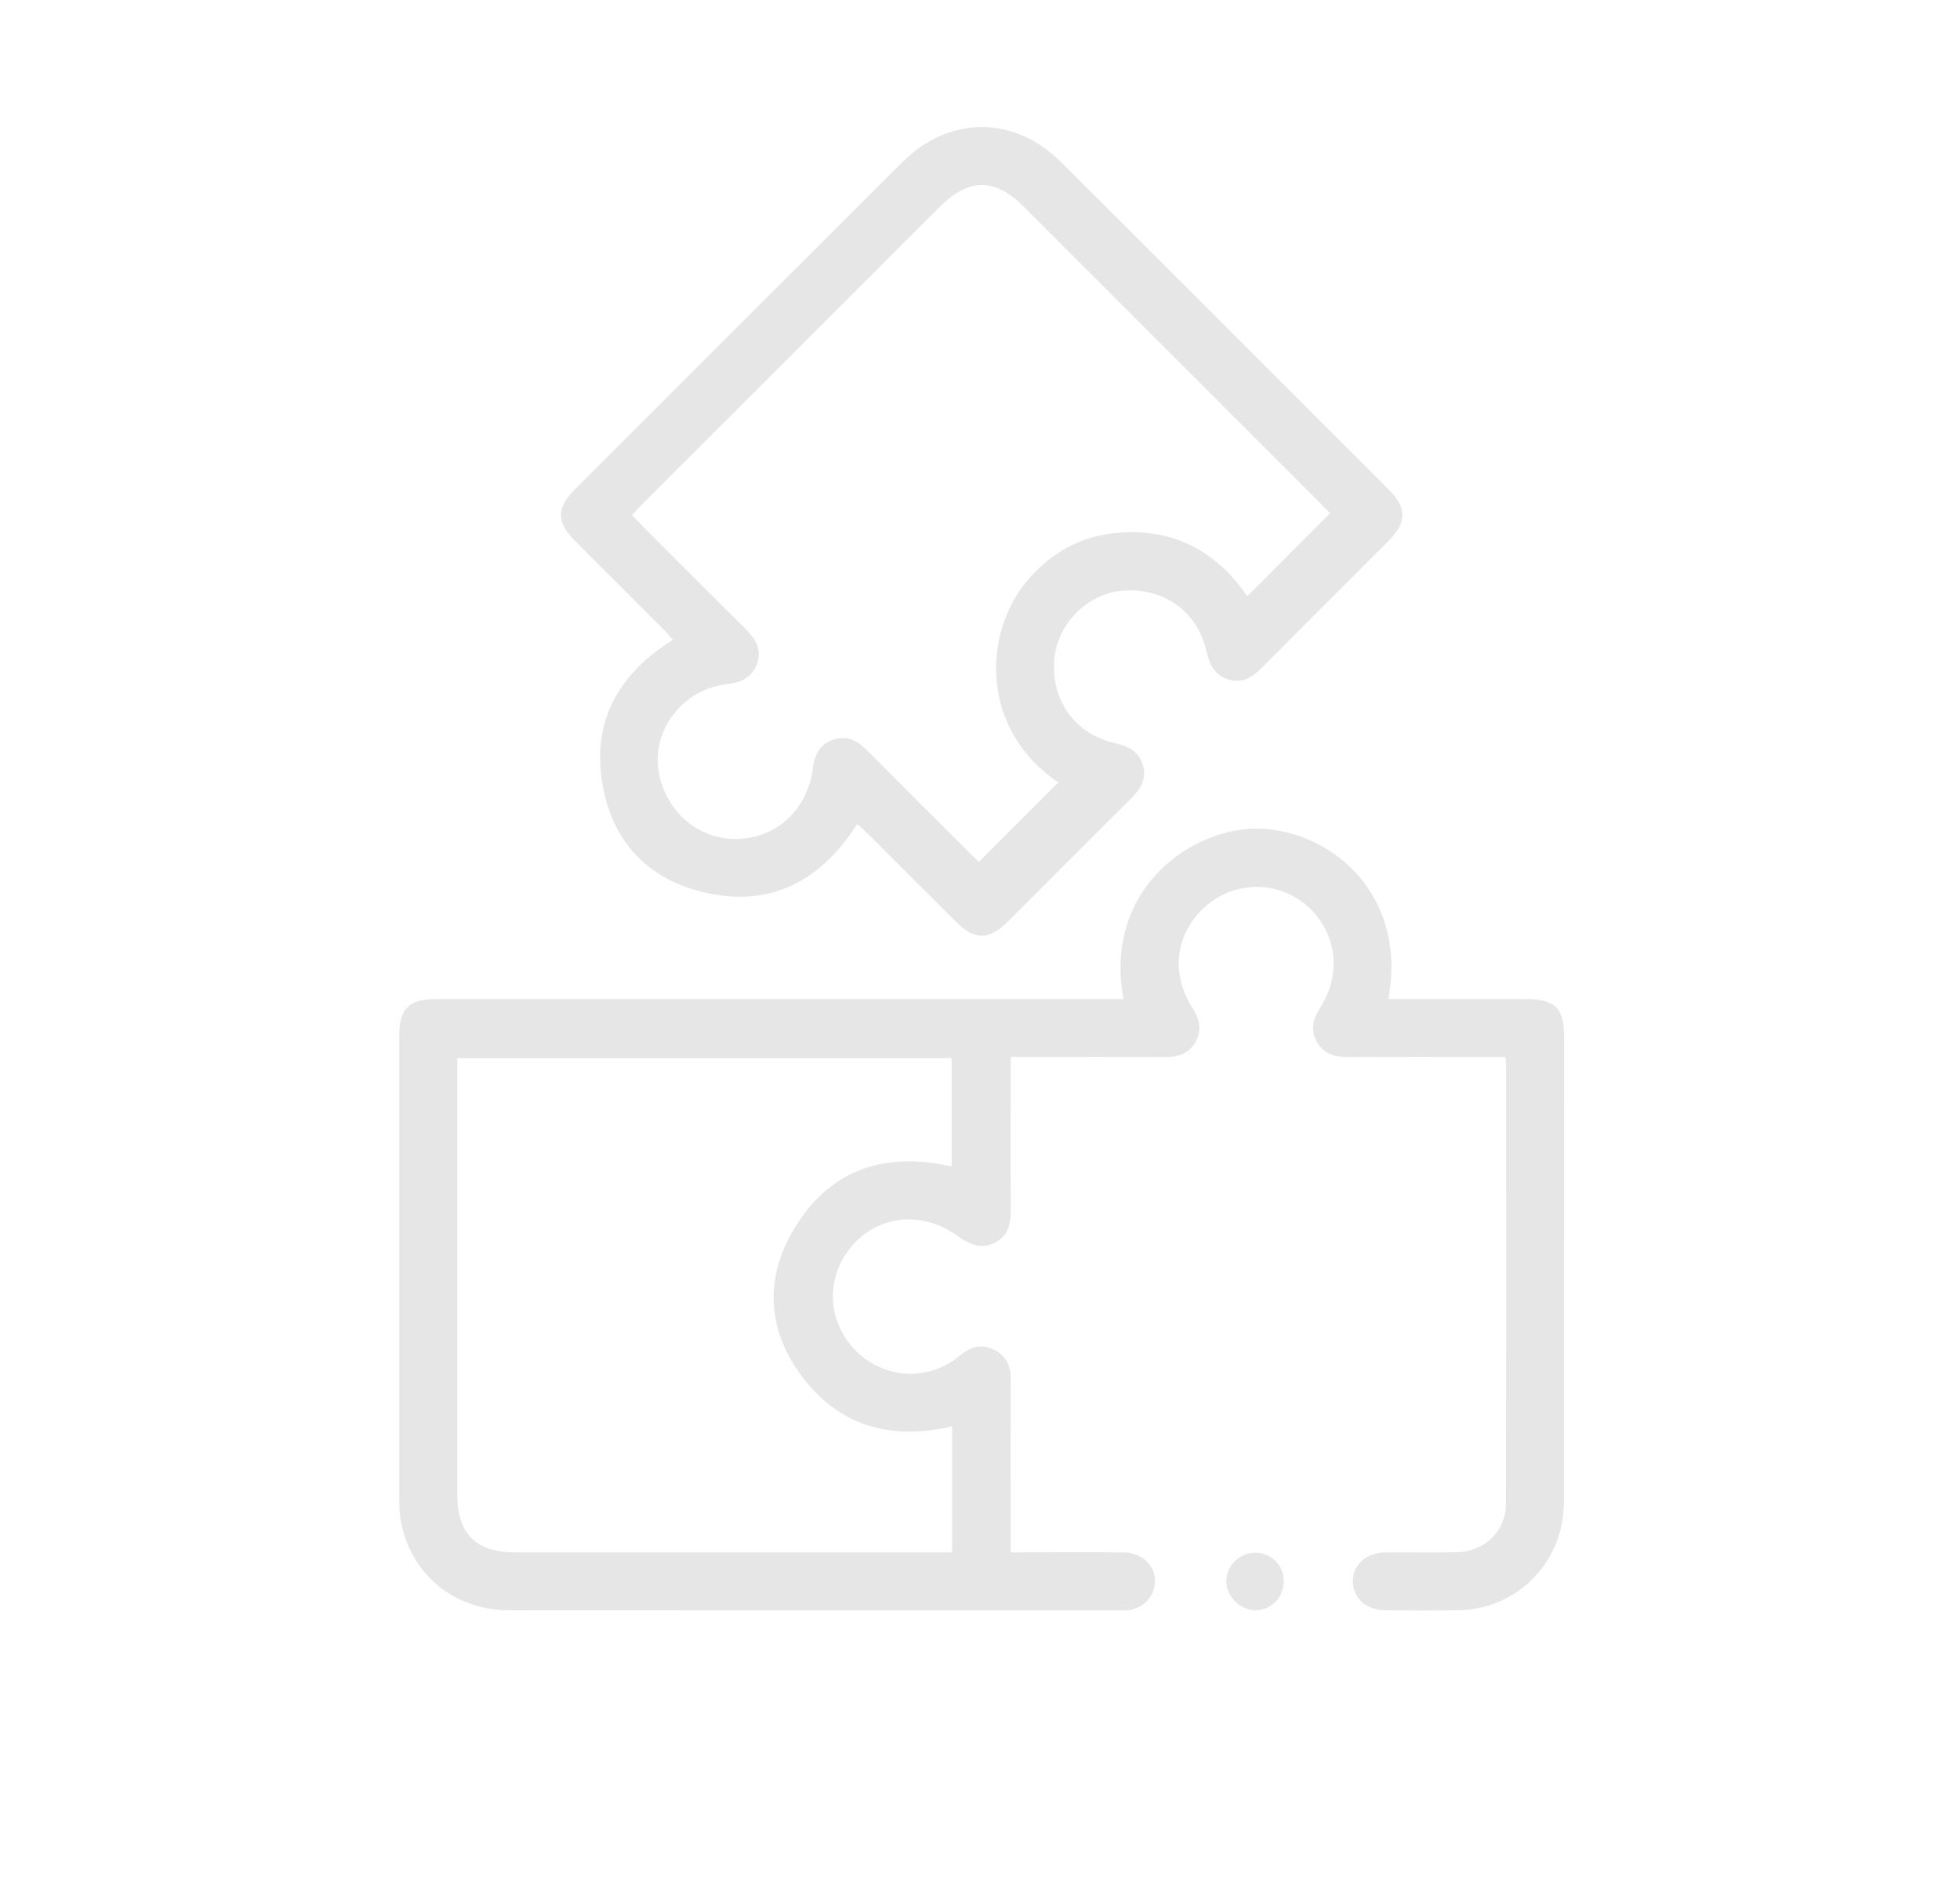 <svg width="108" height="104" viewBox="0 0 108 104" fill="none" xmlns="http://www.w3.org/2000/svg">
<path d="M55.694 85.544C57.832 85.544 59.875 85.531 61.917 85.547C62.956 85.557 63.701 86.305 63.64 87.229C63.589 87.99 62.995 88.619 62.218 88.722C62.036 88.747 61.847 88.738 61.658 88.738C50.461 88.738 39.264 88.744 28.064 88.734C25.011 88.734 22.63 86.753 22.083 83.799C22.006 83.383 22 82.952 22 82.53C22 74.047 22 65.563 22 57.08C22 55.565 22.531 55.05 24.084 55.05C36.346 55.05 48.607 55.05 60.869 55.05C61.208 55.05 61.55 55.05 61.904 55.05C60.763 48.791 65.961 45.416 69.643 45.672C73.62 45.947 77.542 49.482 76.499 55.05C76.8 55.05 77.088 55.05 77.375 55.05C79.584 55.05 81.79 55.05 83.998 55.05C85.712 55.05 86.191 55.523 86.191 57.214C86.191 65.592 86.191 73.967 86.185 82.345C86.185 82.901 86.162 83.467 86.051 84.007C85.488 86.74 83.167 88.674 80.39 88.731C79.034 88.76 77.676 88.75 76.32 88.734C75.263 88.725 74.521 88.025 74.546 87.101C74.572 86.2 75.291 85.557 76.32 85.547C77.625 85.535 78.929 85.56 80.23 85.538C81.809 85.509 82.982 84.384 82.985 82.827C83.001 74.769 82.992 66.711 82.992 58.653C82.992 58.55 82.969 58.448 82.947 58.243H82.09C79.485 58.243 76.877 58.234 74.272 58.25C73.556 58.253 72.955 58.084 72.574 57.431C72.175 56.744 72.363 56.13 72.766 55.498C73.971 53.596 73.629 51.285 71.973 49.875C70.394 48.529 68.07 48.542 66.482 49.901C64.794 51.342 64.465 53.583 65.689 55.51C66.076 56.121 66.249 56.715 65.897 57.377C65.529 58.077 64.9 58.253 64.152 58.25C61.652 58.234 59.152 58.243 56.65 58.243C56.362 58.243 56.074 58.243 55.691 58.243V59.631C55.691 61.919 55.678 64.205 55.697 66.49C55.703 67.296 55.652 68.05 54.831 68.472C54.022 68.888 53.373 68.539 52.705 68.066C50.484 66.493 47.687 67.114 46.411 69.431C45.497 71.093 45.817 73.129 47.207 74.481C48.601 75.84 50.698 76.089 52.353 75.085C52.581 74.948 52.788 74.782 52.996 74.616C53.546 74.178 54.137 74.059 54.78 74.379C55.413 74.695 55.694 75.226 55.691 75.933C55.684 78.806 55.691 81.677 55.691 84.55C55.691 84.841 55.691 85.132 55.691 85.538L55.694 85.544ZM52.462 78.595C49.042 79.404 46.168 78.567 44.1 75.725C42.336 73.302 42.141 70.594 43.602 67.983C45.542 64.515 48.627 63.412 52.437 64.278V58.31H25.197V59.09C25.197 66.855 25.197 74.616 25.197 82.38C25.197 84.512 26.238 85.544 28.387 85.544C36.125 85.544 43.861 85.544 51.599 85.544C51.88 85.544 52.162 85.544 52.462 85.544V78.595Z" fill="#E6E6E6"/>
<path d="M47.233 45.406C45.19 48.605 42.377 50.063 38.666 49.142C35.662 48.398 33.773 46.361 33.216 43.322C32.571 39.815 34.025 37.172 37.078 35.257C36.902 35.062 36.745 34.867 36.569 34.691C34.936 33.055 33.293 31.421 31.663 29.782C30.656 28.765 30.659 27.991 31.672 26.975C37.691 20.959 43.704 14.937 49.729 8.931C52.309 6.358 55.879 6.355 58.465 8.931C64.494 14.937 70.506 20.959 76.522 26.978C77.529 27.985 77.529 28.781 76.525 29.791C74.198 32.128 71.858 34.452 69.534 36.791C69.017 37.312 68.457 37.677 67.693 37.443C66.945 37.217 66.651 36.654 66.488 35.916C65.99 33.688 64.123 32.361 61.847 32.55C59.894 32.713 58.235 34.407 58.091 36.382C57.928 38.623 59.245 40.455 61.447 40.953C62.186 41.119 62.755 41.41 62.979 42.158C63.206 42.919 62.851 43.478 62.327 43.999C60.041 46.266 57.775 48.548 55.496 50.821C54.495 51.815 53.696 51.808 52.689 50.805C51.069 49.194 49.451 47.573 47.834 45.959C47.652 45.777 47.453 45.61 47.236 45.412L47.233 45.406ZM73.284 28.286C73.172 28.167 73.016 27.991 72.849 27.825C67.377 22.353 61.901 16.877 56.429 11.405C54.809 9.785 53.389 9.791 51.759 11.418C46.283 16.89 40.808 22.363 35.336 27.835C35.169 28.001 35.019 28.177 34.831 28.381C35.035 28.599 35.208 28.794 35.393 28.979C37.273 30.862 39.149 32.748 41.038 34.618C41.578 35.152 41.991 35.714 41.732 36.517C41.467 37.332 40.853 37.603 40.028 37.702C37.618 37.996 35.921 40.212 36.291 42.497C36.646 44.693 38.462 46.269 40.597 46.23C42.793 46.192 44.497 44.626 44.797 42.305C44.893 41.573 45.171 41.033 45.874 40.777C46.616 40.506 47.207 40.777 47.741 41.314C49.633 43.223 51.538 45.115 53.44 47.014C53.645 47.215 53.856 47.407 53.945 47.49C55.435 46 56.886 44.549 58.321 43.117C54.041 40.247 54.128 34.973 56.57 32.038C57.836 30.517 59.447 29.587 61.403 29.379C64.574 29.04 67.016 30.341 68.726 32.86C70.276 31.306 71.772 29.804 73.294 28.279L73.284 28.286Z" fill="#E6E6E6"/>
<path d="M70.736 87.14C70.733 88.025 70.049 88.728 69.192 88.731C68.32 88.731 67.552 87.961 67.575 87.101C67.597 86.242 68.32 85.551 69.186 85.561C70.068 85.573 70.739 86.257 70.736 87.14Z" fill="#E6E6E6"/>
</svg>

